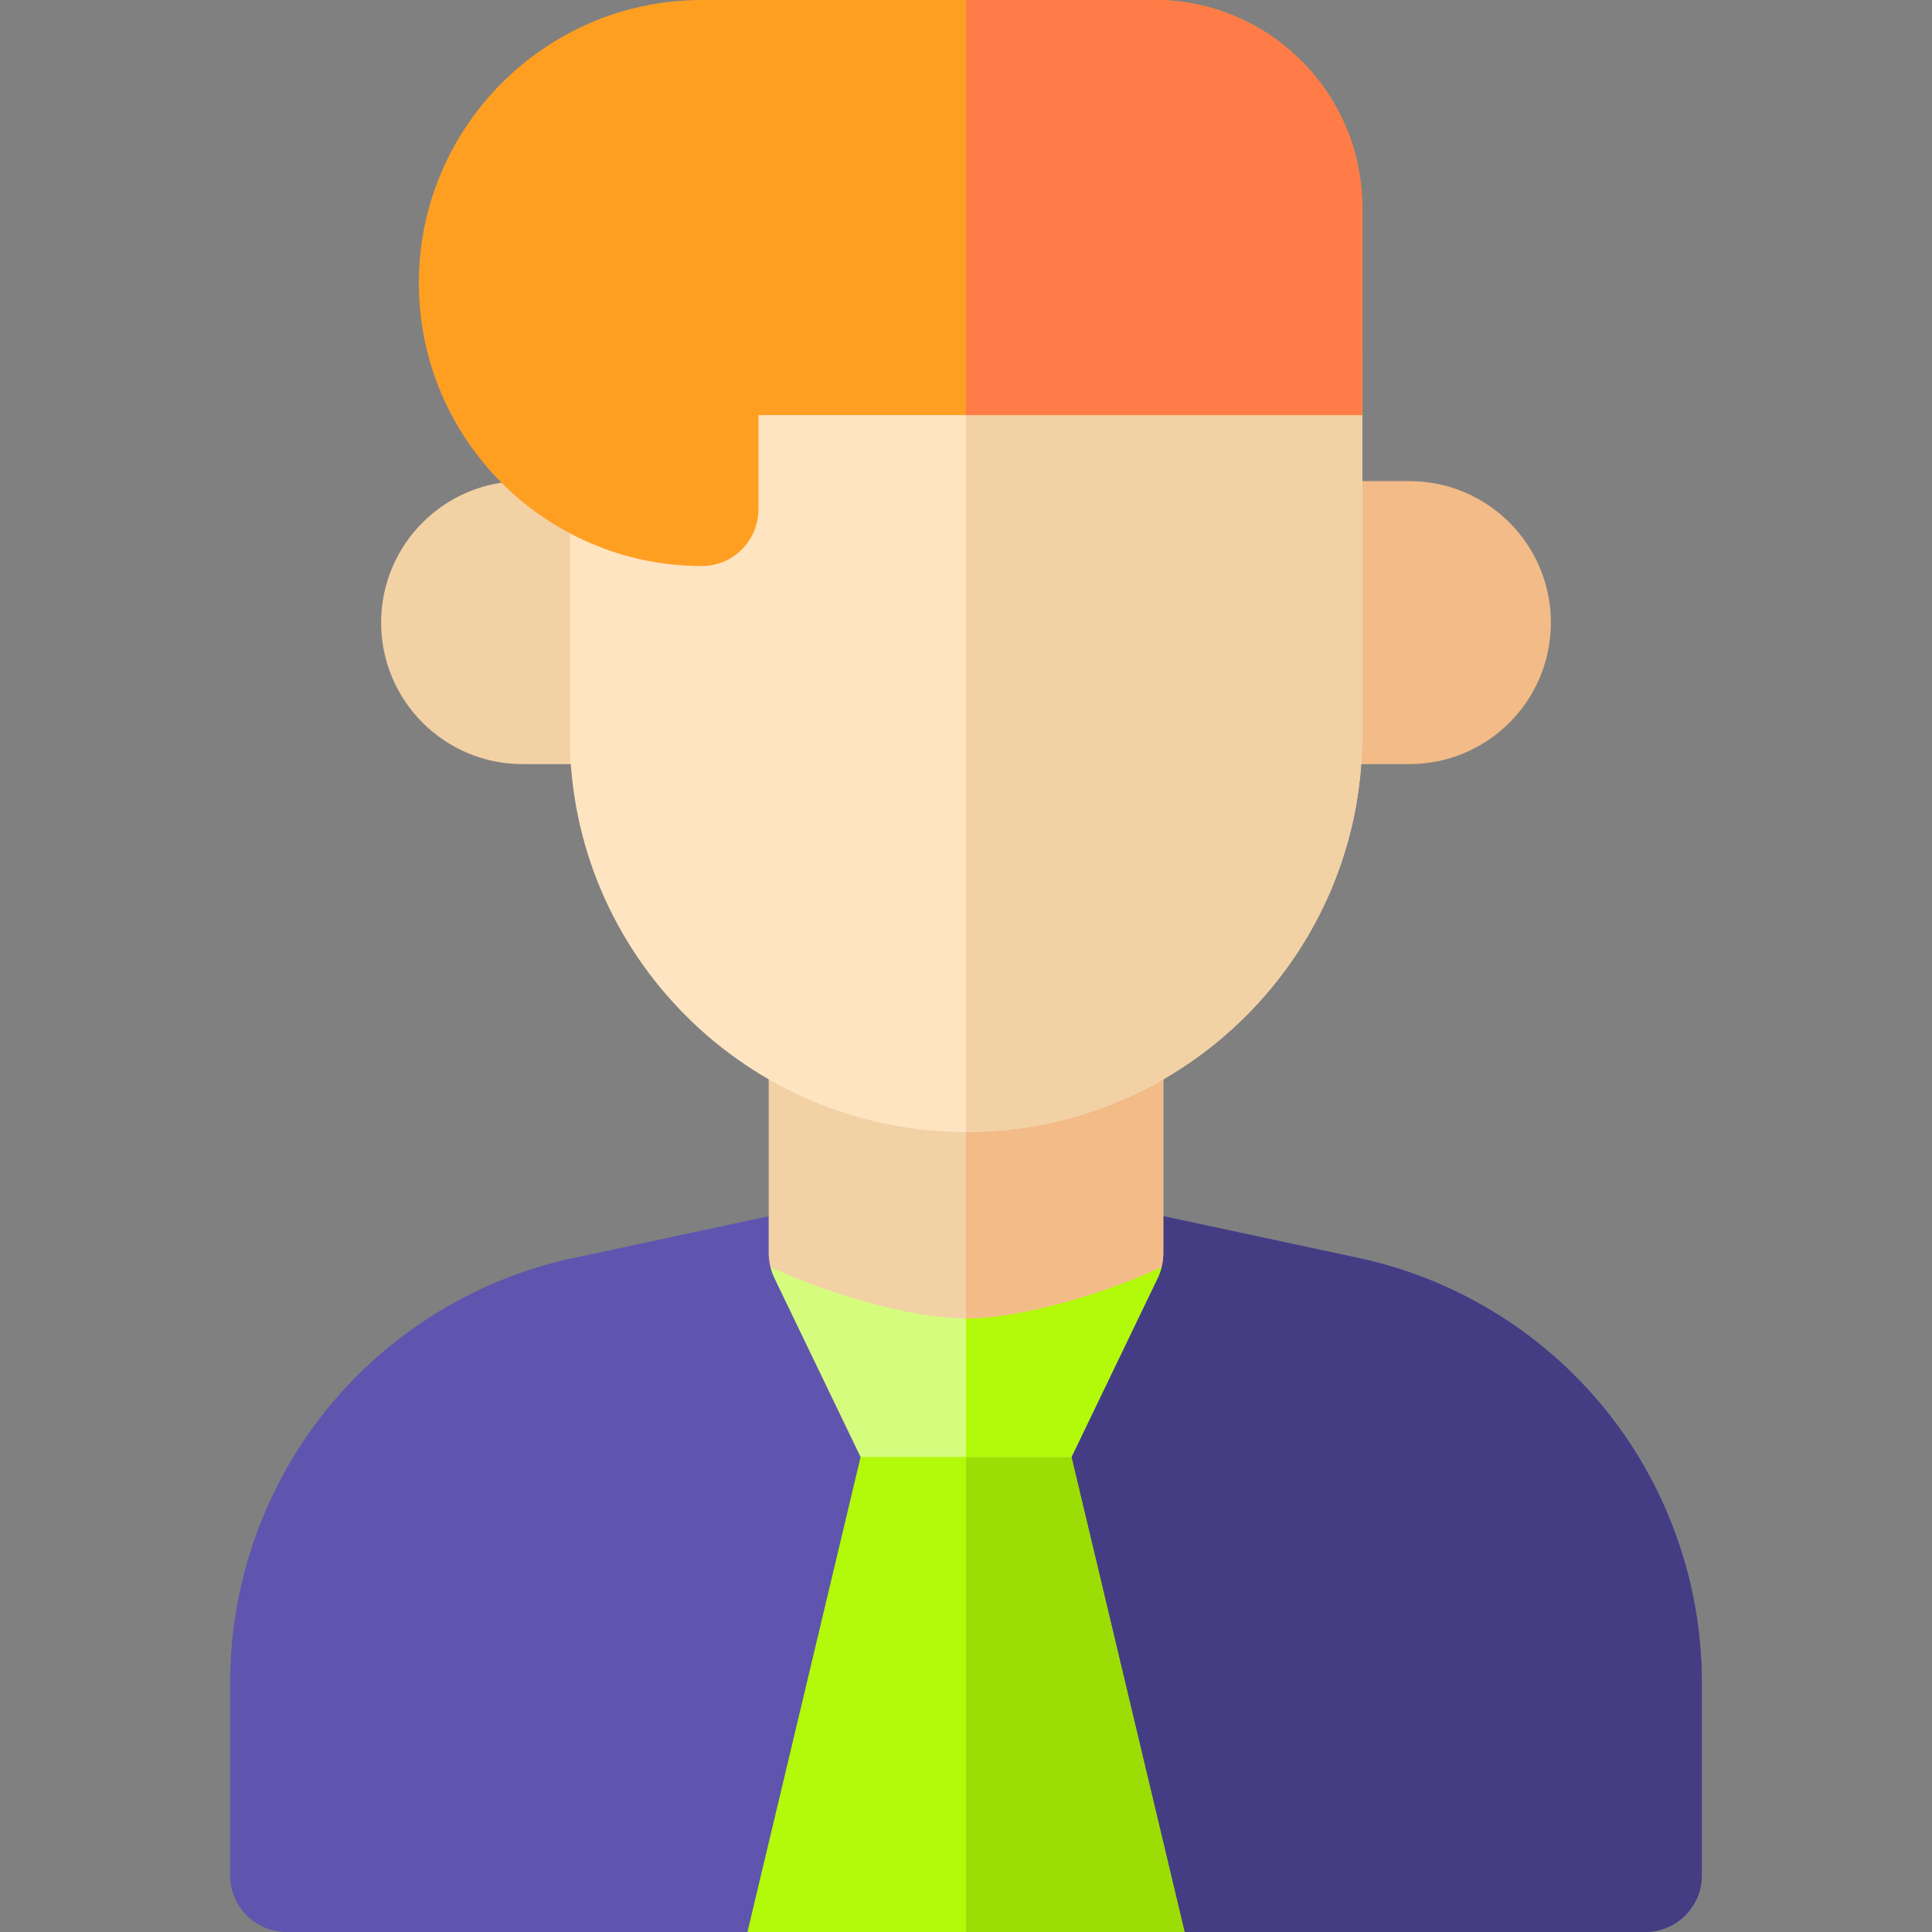 <svg height="512" width="512" xmlns="http://www.w3.org/2000/svg"><rect width="100%" height="100%" fill="#808080" stroke="none"/><path d="M436 512H76c-8.284 0-15-6.716-15-15v-51.158c0-26.227 9.08-51.902 25.568-72.298 16.487-20.396 39.691-34.654 65.336-40.149l60.953-13.062A14.954 14.954 0 01216 320h80c1.057 0 2.11.111 3.143.333l60.953 13.062c25.645 5.495 48.849 19.754 65.336 40.149C441.92 393.939 451 419.615 451 445.842V497c0 8.284-6.716 15-15 15z" fill="#5f55af"/><path d="M451 497v-51.158c0-26.227-9.08-51.902-25.568-72.298-16.487-20.396-39.691-34.654-65.336-40.149l-60.953-13.062A14.954 14.954 0 00296 320h-40v192h180c8.284 0 15-6.716 15-15z" fill="#453d83"/><path d="M313.916 512H198.084l29.979-125.878L256 366l27.938 20.122z" fill="#b2fa09"/><path d="M256 366v146h57.916l-29.978-125.878z" fill="#9cdd05"/><path d="M204.177 335.79c.247.987.581 1.954 1.025 2.876l22.861 47.456h55.875l22.86-47.456c.444-.923.778-1.889 1.025-2.876z" fill="#d6fc7e"/><path d="M256 386.122h27.938l22.86-47.456c.444-.923.778-1.889 1.025-2.876H256z" fill="#b2fa09"/><path d="M308.285 260.534h-104.57v71.622c0 1.23.165 2.448.461 3.634 14.782 6.833 36.89 13.594 51.823 13.594 14.934 0 37.042-6.762 51.823-13.594.296-1.186.461-2.404.461-3.633v-71.623z" fill="#f2d1a5"/><path d="M256 349.384c14.934 0 37.042-6.762 51.823-13.594.296-1.186.461-2.404.461-3.633v-71.622H256z" fill="#f2bb88"/><path d="M181 202.5h-42.5c-20.711 0-37.5-16.789-37.5-37.5s16.789-37.5 37.5-37.5H181z" fill="#f2d1a5"/><path d="M373.5 202.5H331v-75h42.5c20.711 0 37.5 16.789 37.5 37.5s-16.789 37.5-37.5 37.5z" fill="#f2bb88"/><path d="M256 300c-57.897 0-105-47.103-105-105V95c0-8.284 6.716-15 15-15h180c8.284 0 15 6.716 15 15v100c0 57.897-47.103 105-105 105z" fill="#ffe4c2"/><path d="M346 80h-90v220c57.897 0 105-47.103 105-105V95c0-8.284-6.716-15-15-15z" fill="#f2d1a5"/><path d="M306 0H186c-41.355 0-75 33.645-75 75s33.645 75 75 75c8.284 0 15-6.716 15-15v-25h160V55c0-30.327-24.673-55-55-55z" fill="#ff9f22"/><path d="M361 110V55c0-30.327-24.673-55-55-55h-50v110z" fill="#ff7c48"/></svg>